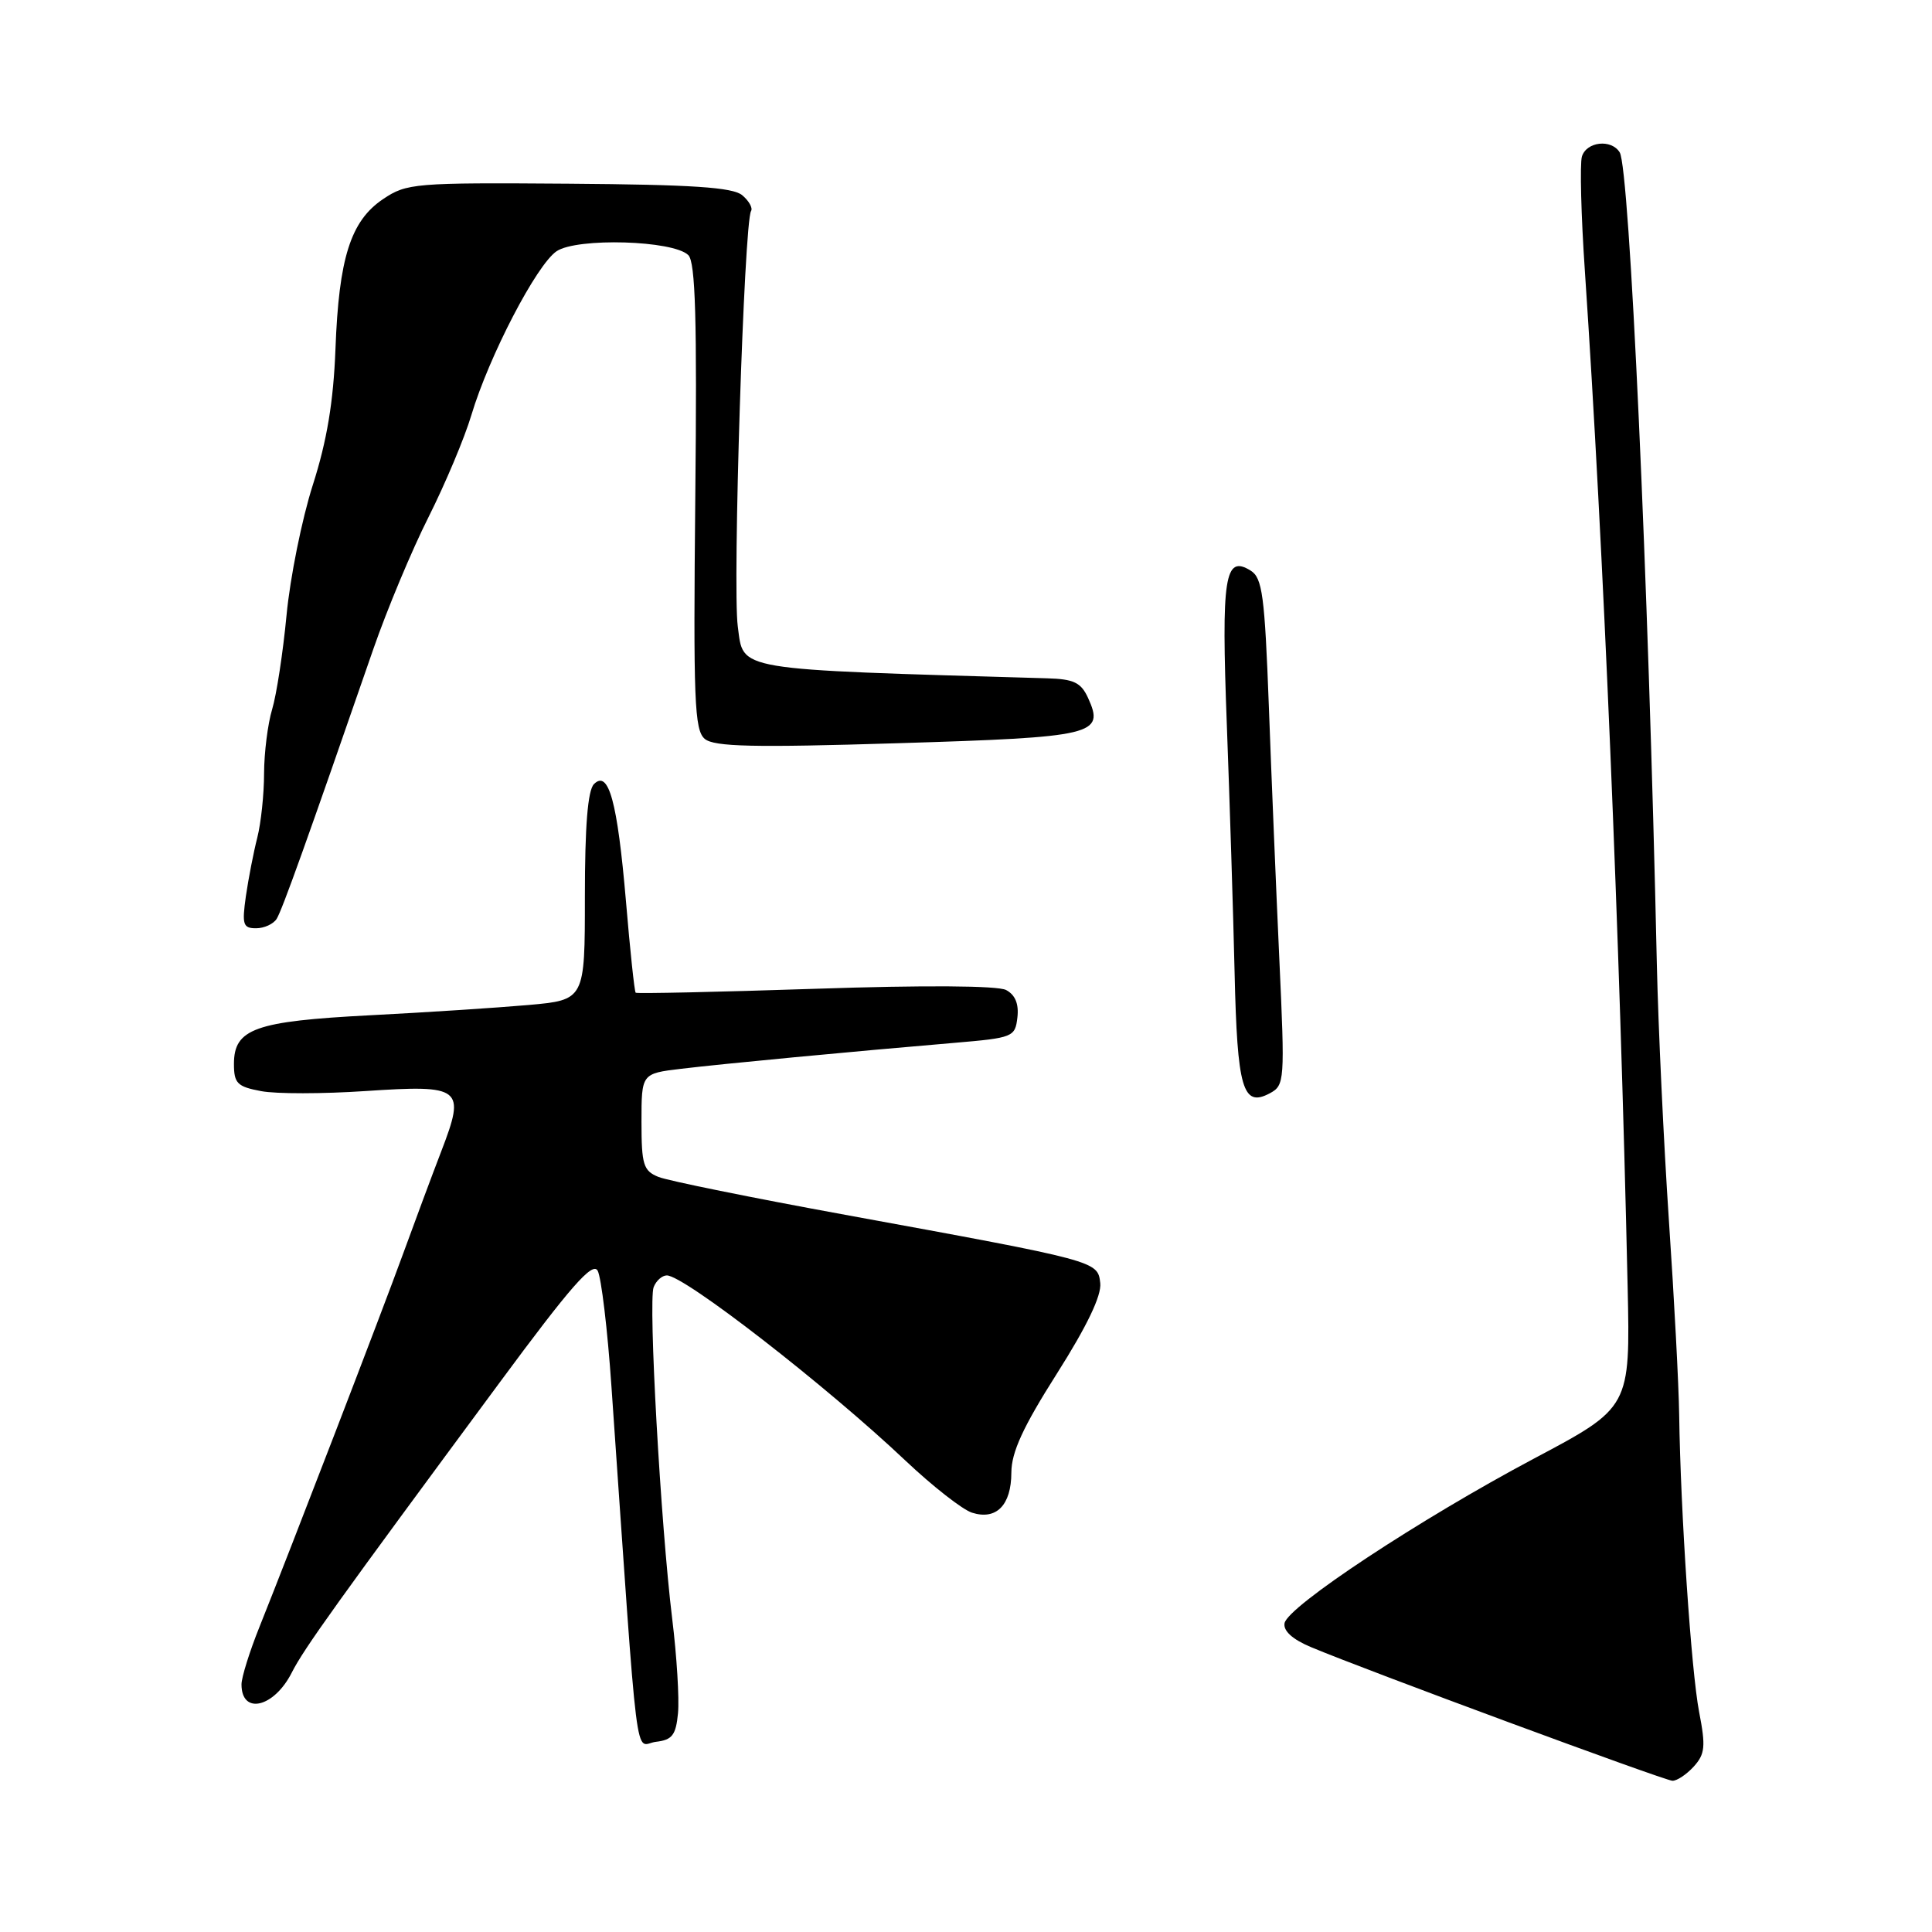 <?xml version="1.0" encoding="UTF-8" standalone="no"?>
<!DOCTYPE svg PUBLIC "-//W3C//DTD SVG 1.1//EN" "http://www.w3.org/Graphics/SVG/1.1/DTD/svg11.dtd" >
<svg xmlns="http://www.w3.org/2000/svg" xmlns:xlink="http://www.w3.org/1999/xlink" version="1.1" viewBox="0 0 256 256">
 <g >
 <path fill="currentColor"
d=" M 224.43 234.08 C 225.93 232.42 226.03 231.42 225.14 226.83 C 224.10 221.43 222.68 200.32 222.50 187.50 C 222.45 183.65 221.84 172.06 221.14 161.75 C 220.45 151.44 219.73 136.14 219.54 127.75 C 218.42 76.62 215.93 22.31 214.62 20.19 C 213.51 18.39 210.21 18.76 209.61 20.75 C 209.33 21.71 209.50 28.57 210.01 36.00 C 212.45 72.13 214.64 124.12 215.67 170.50 C 216.02 186.50 216.02 186.50 203.26 193.27 C 188.14 201.30 170.62 212.86 170.21 215.08 C 170.02 216.10 171.27 217.23 173.71 218.25 C 180.80 221.24 220.49 235.91 221.60 235.96 C 222.20 235.98 223.47 235.13 224.43 234.08 Z  M 89.84 227.00 C 90.02 225.07 89.68 219.45 89.07 214.50 C 87.54 201.96 85.89 172.46 86.61 170.56 C 86.94 169.70 87.73 169.00 88.36 169.00 C 90.66 169.00 109.48 183.61 120.00 193.56 C 123.58 196.94 127.54 200.04 128.80 200.44 C 132.02 201.46 134.00 199.45 134.01 195.13 C 134.02 192.42 135.55 189.09 140.05 182.00 C 144.05 175.69 145.97 171.67 145.79 170.02 C 145.45 167.08 145.56 167.11 112.00 160.97 C 99.62 158.71 88.49 156.45 87.25 155.95 C 85.25 155.14 85.00 154.34 85.00 148.65 C 85.00 142.25 85.00 142.25 90.25 141.62 C 95.75 140.96 112.91 139.33 126.50 138.18 C 134.24 137.52 134.51 137.41 134.81 134.82 C 135.02 133.02 134.52 131.82 133.31 131.18 C 132.19 130.60 122.52 130.53 108.00 131.02 C 95.07 131.45 84.38 131.68 84.23 131.54 C 84.07 131.40 83.49 125.93 82.94 119.39 C 81.81 106.21 80.65 101.95 78.70 103.90 C 77.88 104.73 77.50 109.48 77.50 118.81 C 77.50 132.50 77.50 132.50 70.00 133.17 C 65.88 133.53 56.42 134.15 49.00 134.53 C 33.79 135.32 31.00 136.31 31.00 140.98 C 31.00 143.55 31.44 143.99 34.60 144.58 C 36.58 144.96 42.80 144.95 48.43 144.57 C 61.21 143.72 61.71 144.12 58.49 152.50 C 57.22 155.80 54.96 161.88 53.46 166.00 C 50.56 173.97 38.43 205.47 34.41 215.50 C 33.08 218.80 32.00 222.26 32.00 223.19 C 32.00 227.28 36.31 226.27 38.66 221.63 C 40.27 218.45 44.56 212.47 66.23 183.16 C 75.61 170.46 78.51 167.16 79.19 168.37 C 79.67 169.24 80.50 176.14 81.02 183.72 C 84.69 236.46 84.02 231.14 86.91 230.80 C 89.07 230.55 89.56 229.92 89.84 227.00 Z  M 169.52 127.14 C 169.10 117.99 168.47 102.90 168.13 93.61 C 167.58 78.91 167.27 76.57 165.72 75.61 C 162.27 73.46 161.82 76.42 162.56 96.00 C 162.94 106.17 163.41 120.96 163.59 128.85 C 163.94 144.27 164.67 146.78 168.25 144.87 C 170.23 143.81 170.26 143.26 169.52 127.14 Z  M 36.66 121.75 C 37.38 120.60 40.67 111.42 49.47 86.00 C 51.28 80.78 54.57 72.90 56.79 68.50 C 59.00 64.10 61.56 58.02 62.46 55.00 C 64.80 47.19 71.10 35.08 73.75 33.29 C 76.45 31.47 89.24 31.84 91.21 33.81 C 92.15 34.75 92.37 42.30 92.13 65.83 C 91.86 92.85 92.01 96.76 93.39 97.91 C 94.64 98.95 99.84 99.07 118.96 98.48 C 145.09 97.68 146.40 97.37 144.17 92.47 C 143.24 90.44 142.28 89.98 138.77 89.88 C 96.83 88.65 98.56 88.94 97.76 83.00 C 97.05 77.71 98.59 29.46 99.52 27.96 C 99.77 27.56 99.24 26.61 98.34 25.86 C 97.08 24.82 91.72 24.46 75.36 24.34 C 54.91 24.19 53.88 24.28 50.76 26.38 C 46.46 29.27 44.90 34.18 44.45 46.26 C 44.18 53.24 43.33 58.38 41.45 64.26 C 40.00 68.79 38.44 76.55 37.97 81.50 C 37.50 86.45 36.64 92.07 36.06 93.99 C 35.48 95.91 35.00 99.74 34.99 102.49 C 34.99 105.25 34.58 109.08 34.09 111.00 C 33.60 112.92 32.92 116.41 32.58 118.75 C 32.05 122.51 32.20 123.00 33.93 123.00 C 35.00 123.00 36.23 122.44 36.66 121.75 Z "/>
</g>
</svg>